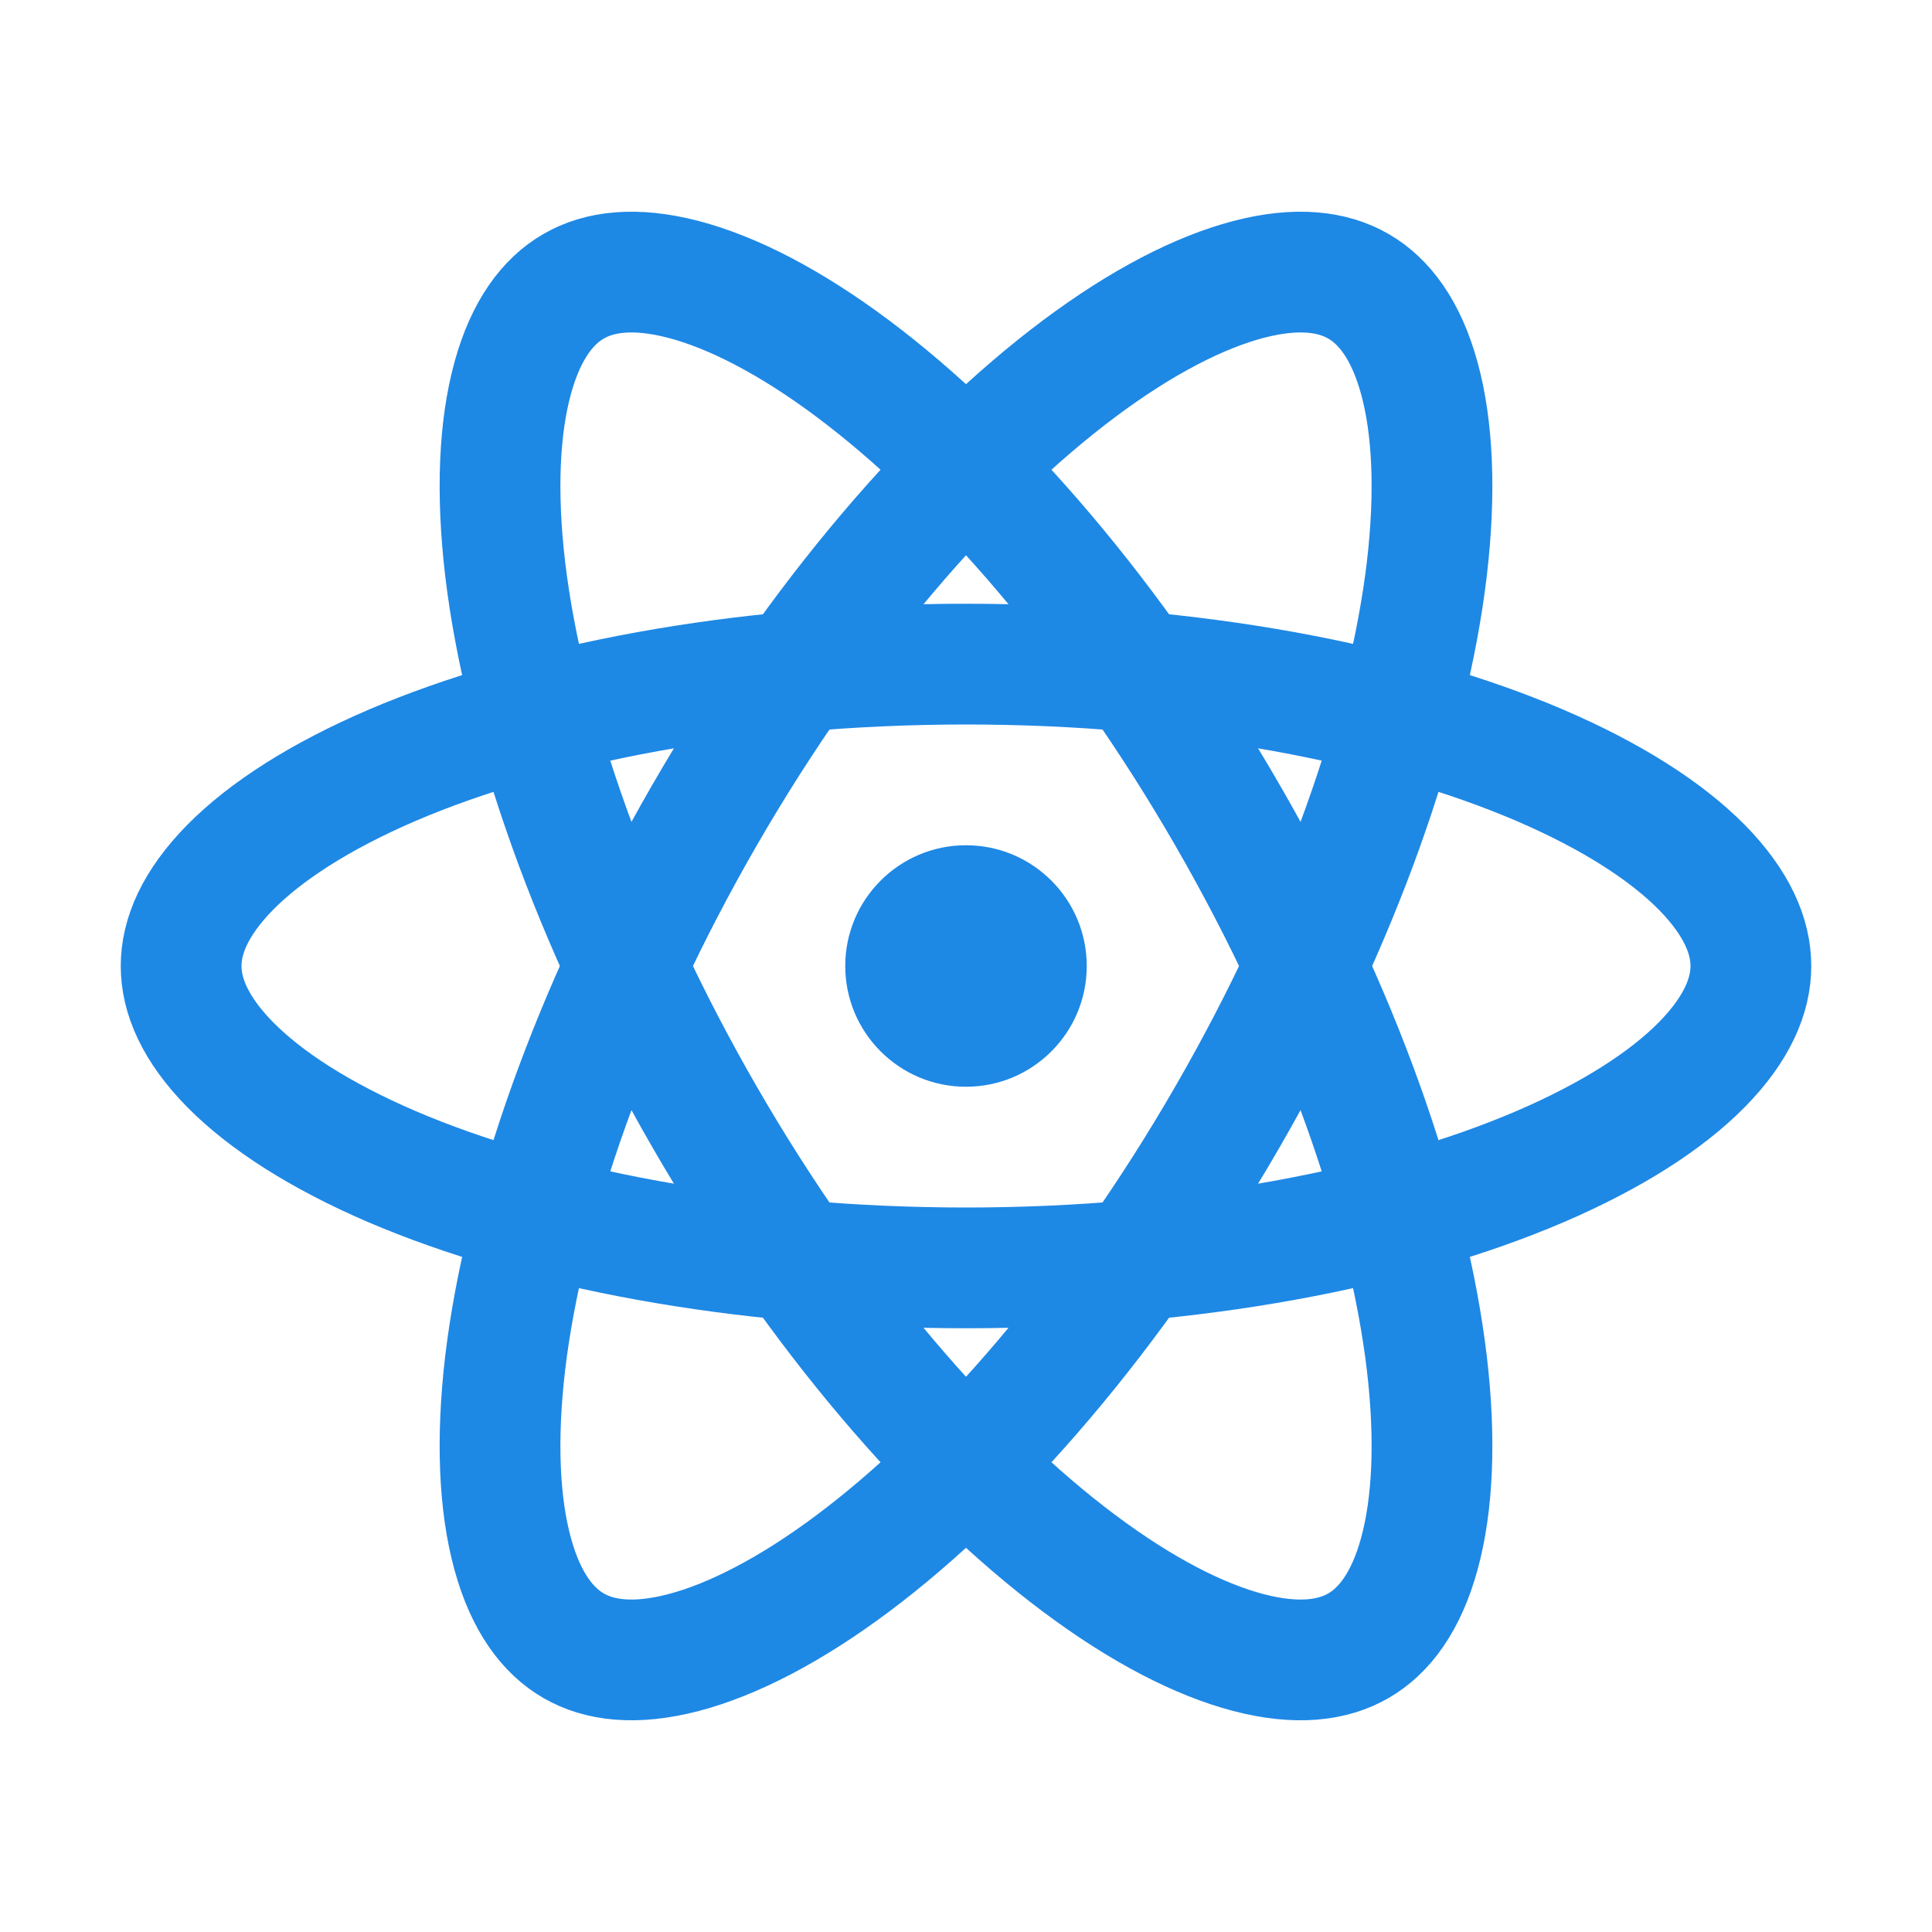 <svg width="16" height="16" viewBox="0 0 16 16" fill="none" xmlns="http://www.w3.org/2000/svg">
  <circle cx="8" cy="8" r="1" fill="#1E88E5" />
  <path d="M14.5 8C14.5 8.245 14.386 8.52 14.094 8.817C13.8 9.115 13.349 9.406 12.753 9.662C11.562 10.172 9.882 10.5 8 10.5C6.118 10.5 4.438 10.172 3.247 9.662C2.651 9.406 2.2 9.115 1.906 8.817C1.614 8.52 1.5 8.245 1.5 8C1.5 7.755 1.614 7.48 1.906 7.183C2.2 6.885 2.651 6.594 3.247 6.338C4.438 5.828 6.118 5.5 8 5.5C9.882 5.5 11.562 5.828 12.753 6.338C13.349 6.594 13.8 6.885 14.094 7.183C14.386 7.48 14.5 7.755 14.5 8Z" stroke="#1E88E5" />
  <path d="M11.25 13.629C11.038 13.752 10.742 13.791 10.34 13.686C9.934 13.58 9.457 13.336 8.937 12.947C7.9 12.171 6.776 10.88 5.835 9.25C4.894 7.62 4.338 6.001 4.184 4.715C4.108 4.071 4.135 3.535 4.246 3.131C4.356 2.73 4.538 2.493 4.75 2.371C4.962 2.248 5.258 2.209 5.66 2.314C6.065 2.42 6.543 2.664 7.063 3.053C8.1 3.829 9.224 5.12 10.165 6.75C11.106 8.38 11.662 9.999 11.816 11.285C11.892 11.929 11.865 12.465 11.754 12.869C11.644 13.27 11.462 13.507 11.25 13.629Z" stroke="#1E88E5" />
  <path d="M4.75 13.629C4.538 13.507 4.356 13.27 4.246 12.869C4.135 12.465 4.108 11.929 4.184 11.285C4.338 9.999 4.894 8.38 5.835 6.75C6.776 5.12 7.9 3.829 8.937 3.053C9.457 2.664 9.935 2.42 10.34 2.314C10.742 2.209 11.038 2.248 11.25 2.371C11.462 2.493 11.644 2.73 11.754 3.131C11.865 3.535 11.892 4.071 11.816 4.715C11.662 6.001 11.106 7.62 10.165 9.25C9.224 10.88 8.1 12.171 7.063 12.947C6.543 13.336 6.065 13.58 5.66 13.686C5.258 13.791 4.962 13.752 4.75 13.629Z" stroke="#1E88E5" />
</svg>